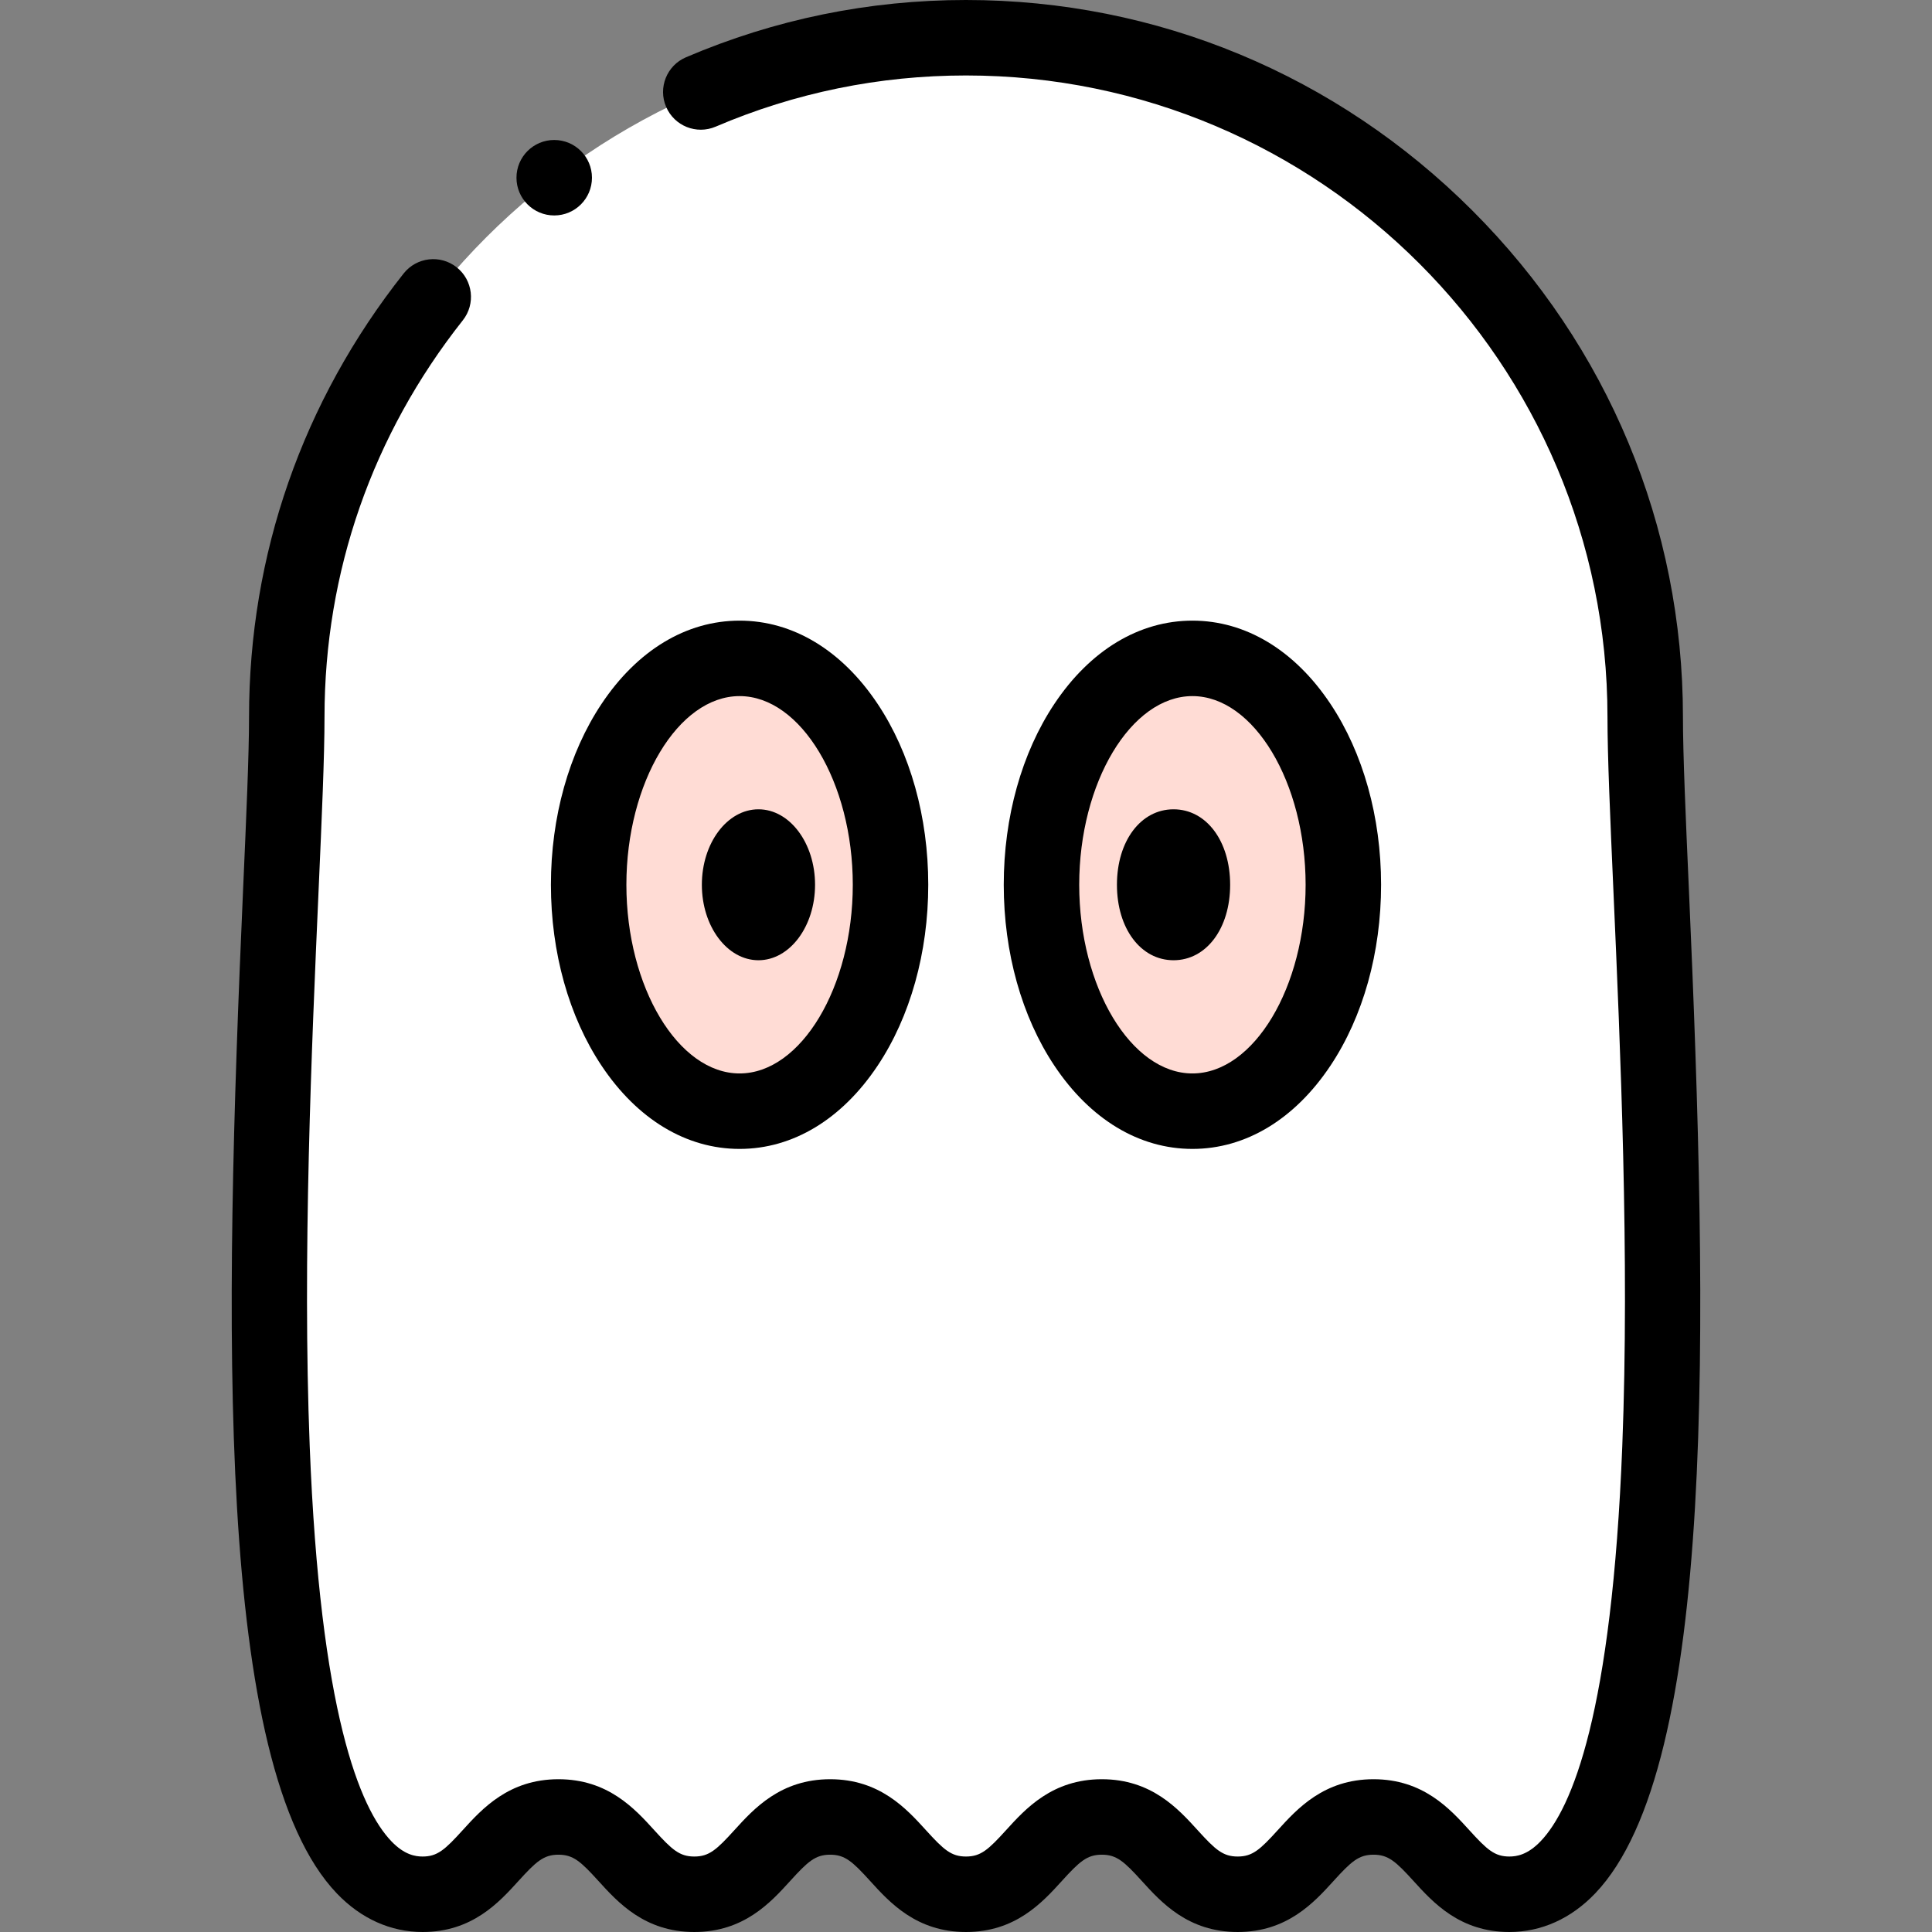 <svg id="Layer_1" enable-background="new 0 0 512.003 512.003" height="512" viewBox="0 0 512.003 512.003" width="512" xmlns="http://www.w3.org/2000/svg"><rect x="0" y="0" width="512.003" height="512.003" fill="#808080" stroke="none"/><g><g clip-rule="evenodd" fill-rule="evenodd"><path d="m235.999 234.475c0 33.137-17.908 60-40 60s-40-26.863-40-60 17.908-60 40-60 40 26.863 40 60zm-123.997 267.528c17.396 0 18.604-20.487 36-20.487s18.604 20.487 36 20.487c17.395 0 18.604-20.487 36-20.487s18.604 20.487 36 20.487 18.604-20.487 36-20.487 18.604 20.487 36 20.487 18.604-20.487 36-20.487 18.604 20.487 36 20.487c59.68 0 36-252.763 36-312.002-.001-99.001-81-180.001-180.001-180.001-99 0-180 81-180 180.001.001 59.238-23.679 312.002 36.001 312.002zm244.001-267.528c0 33.137-17.909 60-40 60s-40-26.863-40-60 17.909-60 40-60c22.092 0 40 26.863 40 60z" fill="#fff"/><g fill="#ffdcd5"><ellipse cx="195.999" cy="234.475" rx="40" ry="60"/><ellipse cx="316.003" cy="234.475" rx="40" ry="60"/></g></g><g><path d="m447.566 235.441c-.84-18.995-1.565-35.4-1.565-45.44 0-50.552-19.818-98.211-55.804-134.197-35.985-35.986-83.643-55.804-134.196-55.804-25.689 0-50.659 5.108-74.214 15.181-5.078 2.171-7.434 8.048-5.262 13.126 2.171 5.077 8.047 7.434 13.126 5.262 21.056-9.004 43.38-13.569 66.35-13.569 93.738 0 170 76.262 170 170.001 0 10.482.7 26.299 1.585 46.323 1.81 40.93 4.289 96.985 2.339 146.873-2.766 70.78-13.297 96.037-21.644 104.761-3.469 3.625-6.387 4.045-8.28 4.045-3.921 0-5.911-1.806-10.597-6.966-5.182-5.706-12.278-13.521-25.403-13.521s-20.222 7.815-25.403 13.521c-4.686 5.16-6.676 6.966-10.597 6.966s-5.911-1.806-10.597-6.966c-5.182-5.706-12.278-13.521-25.403-13.521s-20.222 7.815-25.403 13.521c-4.686 5.16-6.676 6.966-10.597 6.966s-5.911-1.806-10.597-6.966c-5.182-5.706-12.278-13.521-25.403-13.521s-20.221 7.814-25.403 13.521c-4.687 5.161-6.676 6.966-10.597 6.966s-5.911-1.806-10.597-6.966c-5.182-5.706-12.278-13.521-25.403-13.521s-20.221 7.814-25.403 13.521c-4.686 5.161-6.676 6.966-10.597 6.966-1.893 0-4.811-.419-8.28-4.045-8.347-8.724-18.878-33.981-21.644-104.761-1.95-49.888.529-105.943 2.339-146.873.885-20.024 1.585-35.841 1.585-46.323 0-38.459 12.676-74.809 36.658-105.12 3.427-4.331 2.693-10.62-1.638-14.047-4.33-3.426-10.62-2.694-14.047 1.638-26.805 33.879-40.974 74.52-40.974 117.529 0 10.04-.725 26.445-1.565 45.44-5.141 116.261-7.458 232.592 24.834 266.343 6.396 6.685 14.256 10.219 22.731 10.219 13.125 0 20.222-7.815 25.403-13.521 4.686-5.16 6.676-6.966 10.597-6.966s5.911 1.806 10.597 6.966c5.182 5.706 12.278 13.521 25.403 13.521s20.221-7.815 25.403-13.521c4.687-5.161 6.676-6.966 10.597-6.966s5.911 1.806 10.597 6.966c5.182 5.706 12.278 13.521 25.403 13.521s20.221-7.814 25.403-13.521c4.686-5.161 6.676-6.966 10.597-6.966s5.911 1.806 10.597 6.966c5.182 5.706 12.278 13.521 25.403 13.521s20.221-7.814 25.403-13.521c4.686-5.161 6.676-6.966 10.597-6.966s5.911 1.806 10.597 6.966c5.182 5.706 12.278 13.521 25.403 13.521 8.475 0 16.335-3.534 22.731-10.219 32.293-33.751 29.977-150.082 24.835-266.343z"/><path d="m311.003 254.475c8.692 0 15-8.411 15-20s-6.309-20-15-20-15 8.411-15 20 6.309 20 15 20z"/><ellipse cx="201" cy="234.475" rx="15" ry="20"/><path d="m316.004 304.475c14.106 0 27.098-7.834 36.582-22.061 8.652-12.979 13.417-30.004 13.417-47.94s-4.765-34.96-13.417-47.939c-9.484-14.226-22.476-22.06-36.582-22.06s-27.098 7.834-36.582 22.06c-8.653 12.979-13.418 30.004-13.418 47.939s4.765 34.961 13.418 47.94c9.484 14.227 22.475 22.061 36.582 22.061zm0-120c16.261 0 30 22.897 30 50s-13.738 50-30 50-30-22.897-30-50 13.738-50 30-50z"/><path d="m159.417 282.415c9.484 14.226 22.476 22.061 36.583 22.061s27.098-7.834 36.583-22.061c8.651-12.979 13.417-30.005 13.417-47.94s-4.765-34.96-13.418-47.939c-9.484-14.226-22.476-22.06-36.582-22.06s-27.098 7.834-36.582 22.06c-8.653 12.978-13.418 30.003-13.418 47.939s4.765 34.961 13.417 47.94zm36.583-97.94c16.262 0 30 22.897 30 50s-13.738 50-30 50-30-22.897-30-50 13.738-50 30-50z"/><path d="m146.876 57.097c5.523 0 10-4.477 10-10s-4.477-10-10-10h-.008c-5.523 0-9.996 4.477-9.996 10s4.481 10 10.004 10z"/></g></g></svg>